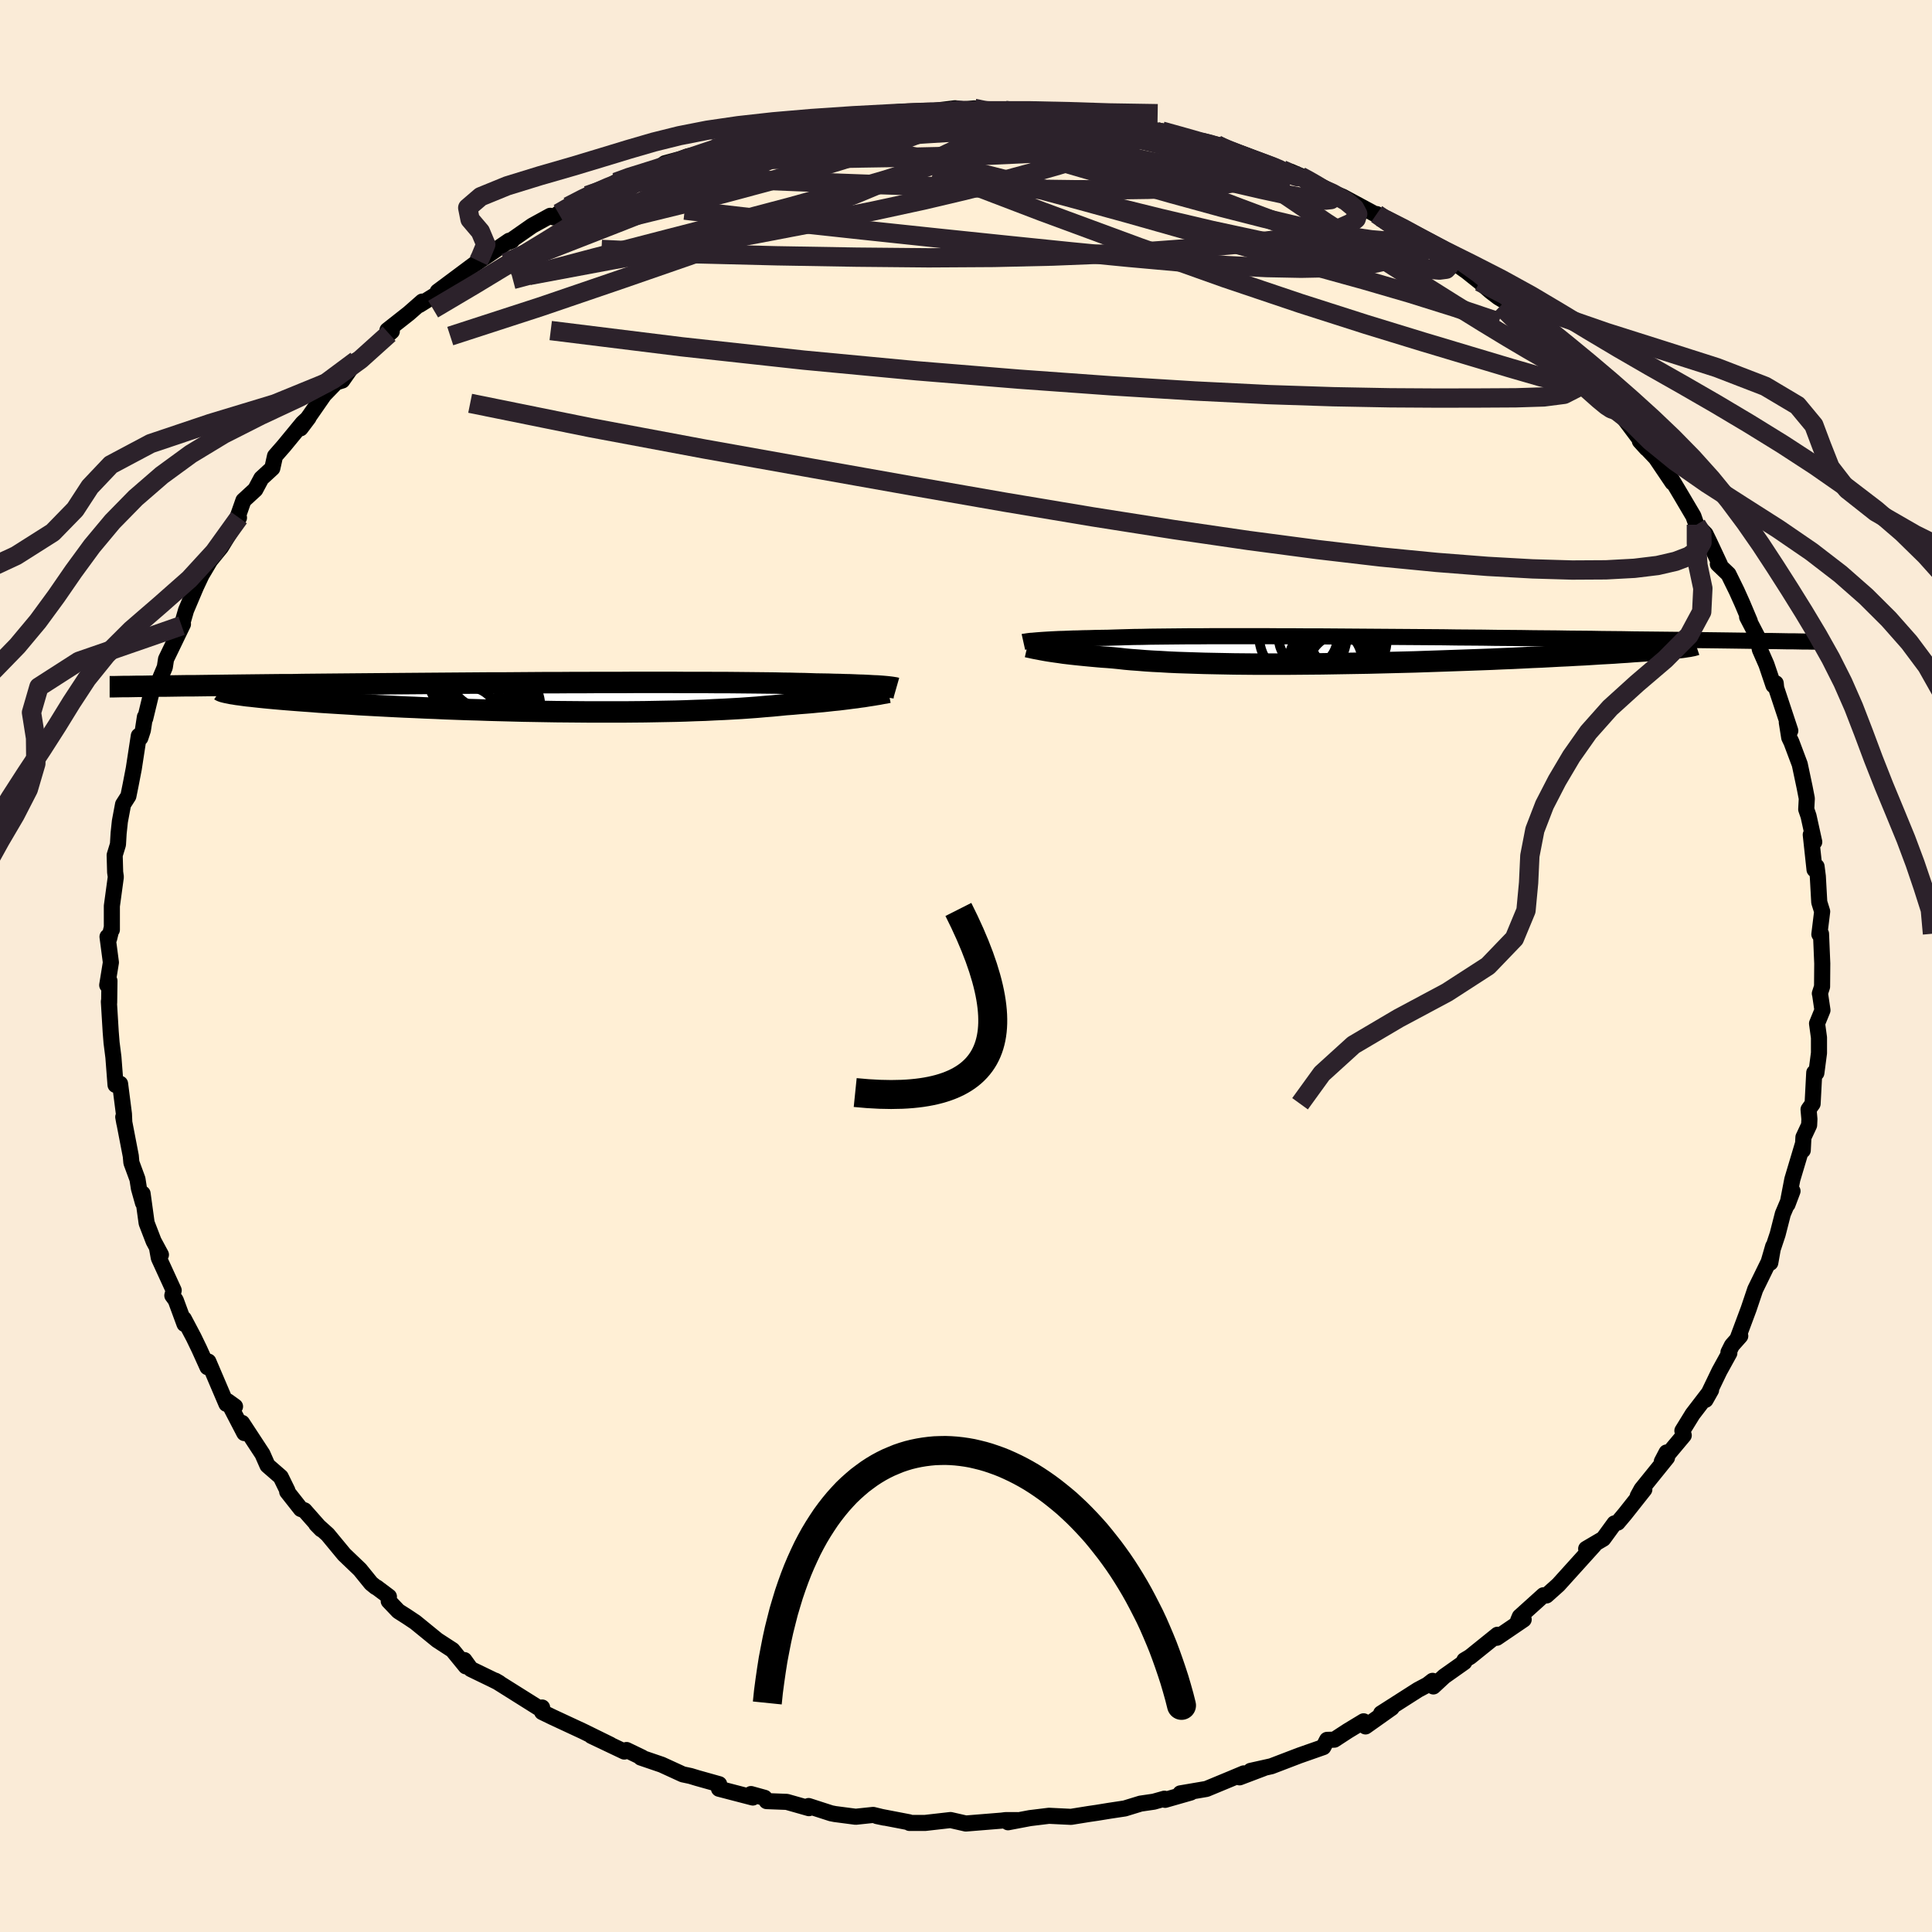 
  <svg viewBox="-100 -100 200 200" xmlns="http://www.w3.org/2000/svg" width="500" height="500" id="face-svg">
    <defs>
      <clipPath id="leftEyeClipPath">
        <polyline points="34.33,-1.11 34.06,-1.13 33.77,-1.15 33.46,-1.16 33.11,-1.18 32.74,-1.2 32.34,-1.22 31.92,-1.23 31.46,-1.25 30.98,-1.27 30.46,-1.28 29.92,-1.3 29.35,-1.31 28.75,-1.33 28.12,-1.34 27.46,-1.35 26.88,-1.37 26.24,-1.39 25.56,-1.4 24.82,-1.42 24.04,-1.43 23.2,-1.45 22.32,-1.46 21.4,-1.47 20.42,-1.48 19.41,-1.49 18.35,-1.5 17.25,-1.5 16.12,-1.51 14.96,-1.51 13.76,-1.51 12.53,-1.52 11.28,-1.52 10,-1.52 8.7,-1.52 7.38,-1.51 6.04,-1.51 4.7,-1.51 3.34,-1.5 1.97,-1.5 0.6,-1.49 -0.77,-1.49 -2.15,-1.48 -3.52,-1.47 -4.89,-1.46 -6.25,-1.46 -7.61,-1.45 -8.95,-1.44 -10.28,-1.43 -11.59,-1.42 -12.89,-1.41 -14.17,-1.4 -15.43,-1.39 -16.67,-1.38 -17.88,-1.37 -19.08,-1.36 -20.25,-1.35 -21.39,-1.34 -22.51,-1.33 -23.6,-1.32 -24.67,-1.31 -25.71,-1.3 -26.73,-1.28 -27.71,-1.28 -28.68,-1.27 -29.61,-1.26 -30.53,-1.25 -31.42,-1.24 -32.29,-1.23 -33.13,-1.22 -33.96,-1.21 -34.76,-1.2 -35.54,-1.19 -36.3,-1.18 -37.04,-1.17 -37.75,-1.17 -38.44,-1.16 -39.12,-1.15 -39.77,-1.14 -40.4,-1.14 -32.48,-0.27 -32.16,-0.23 -31.81,-0.18 -31.43,-0.13 -31.03,-0.09 -30.59,-0.04 -30.13,0.01 -29.64,0.06 -29.12,0.11 -28.58,0.16 -28.01,0.21 -27.41,0.26 -26.78,0.31 -26.13,0.36 -25.45,0.41 -24.74,0.46 -24,0.52 -23.24,0.57 -22.44,0.62 -21.62,0.67 -20.77,0.72 -19.89,0.78 -18.98,0.83 -18.05,0.88 -17.1,0.93 -16.12,0.98 -15.11,1.03 -14.09,1.07 -13.04,1.12 -11.97,1.16 -10.89,1.21 -9.79,1.25 -8.68,1.29 -7.55,1.32 -6.41,1.36 -5.26,1.39 -4.1,1.42 -2.94,1.45 -1.77,1.47 -0.6,1.49 0.57,1.51 1.74,1.52 2.91,1.53 4.07,1.54 5.22,1.54 6.37,1.54 7.51,1.54 8.63,1.53 9.74,1.52 10.83,1.5 11.91,1.48 12.96,1.46 14,1.43 15.01,1.39 16,1.36 16.96,1.31 17.9,1.27 18.81,1.22 19.69,1.17 20.55,1.11 21.37,1.05 22.16,0.98 22.92,0.92 23.65,0.85 24.35,0.78 25.03,0.73 25.69,0.67 26.34,0.62 26.96,0.57 27.57,0.51 28.15,0.46 28.71,0.4 29.25,0.34 29.77,0.29 30.26,0.23 30.74,0.17 31.19,0.11 31.62,0.06 32.02,0 32.41,-0.05" />
      </clipPath>
      <clipPath id="rightEyeClipPath">
        <polyline points="-33.25,-1.03 -32.97,-1.05 -32.67,-1.07 -32.34,-1.09 -31.98,-1.11 -31.59,-1.13 -31.18,-1.15 -30.74,-1.16 -30.26,-1.18 -29.76,-1.2 -29.23,-1.21 -28.67,-1.23 -28.07,-1.24 -27.45,-1.26 -26.8,-1.27 -26.12,-1.28 -25.52,-1.3 -24.88,-1.32 -24.17,-1.34 -23.42,-1.36 -22.61,-1.37 -21.75,-1.39 -20.84,-1.4 -19.89,-1.41 -18.88,-1.42 -17.83,-1.43 -16.74,-1.43 -15.61,-1.44 -14.44,-1.44 -13.23,-1.44 -11.99,-1.44 -10.72,-1.44 -9.42,-1.44 -8.1,-1.43 -6.76,-1.43 -5.4,-1.42 -4.03,-1.42 -2.64,-1.41 -1.24,-1.4 0.16,-1.39 1.57,-1.38 2.98,-1.37 4.39,-1.36 5.8,-1.35 7.19,-1.34 8.58,-1.33 9.96,-1.31 11.33,-1.3 12.68,-1.29 14.01,-1.27 15.33,-1.26 16.62,-1.25 17.9,-1.23 19.15,-1.22 20.37,-1.21 21.57,-1.19 22.75,-1.18 23.89,-1.17 25.01,-1.15 26.1,-1.14 27.17,-1.13 28.2,-1.11 29.21,-1.1 30.19,-1.09 31.15,-1.08 32.07,-1.07 32.98,-1.06 33.86,-1.05 34.71,-1.04 35.54,-1.03 36.35,-1.02 37.14,-1.01 37.9,-1 38.64,-0.99 39.36,-0.98 40.05,-0.97 40.73,-0.96 41.38,-0.95 42.01,-0.94 42.62,-0.94 32.63,-0.21 32.26,-0.17 31.86,-0.13 31.44,-0.09 30.98,-0.05 30.49,-0.01 29.98,0.03 29.43,0.08 28.86,0.12 28.25,0.16 27.62,0.21 26.96,0.25 26.27,0.3 25.55,0.34 24.81,0.38 24.03,0.43 23.23,0.48 22.4,0.52 21.53,0.57 20.64,0.61 19.72,0.66 18.77,0.71 17.79,0.75 16.79,0.8 15.77,0.85 14.72,0.89 13.64,0.94 12.55,0.98 11.44,1.02 10.31,1.06 9.16,1.1 8,1.14 6.82,1.18 5.64,1.22 4.45,1.25 3.25,1.28 2.05,1.31 0.84,1.34 -0.37,1.36 -1.57,1.38 -2.77,1.4 -3.97,1.42 -5.15,1.43 -6.33,1.44 -7.5,1.45 -8.65,1.45 -9.78,1.45 -10.9,1.45 -11.99,1.44 -13.07,1.43 -14.11,1.41 -15.14,1.39 -16.14,1.37 -17.1,1.34 -18.04,1.31 -18.95,1.28 -19.83,1.24 -20.67,1.19 -21.47,1.15 -22.25,1.1 -22.98,1.04 -23.68,0.99 -24.35,0.93 -24.97,0.86 -25.57,0.8 -26.18,0.75 -26.77,0.71 -27.34,0.66 -27.89,0.61 -28.42,0.56 -28.92,0.51 -29.41,0.46 -29.87,0.41 -30.3,0.36 -30.72,0.31 -31.11,0.25 -31.48,0.2 -31.83,0.15 -32.16,0.1 -32.47,0.05" />
      </clipPath>
      <filter id="fuzzy">
        <feTurbulence id="turbulence" baseFrequency="0.05" numOctaves="3" type="noise" result="noise" />
        <feDisplacementMap in="SourceGraphic" in2="noise" scale="2" />
      </filter>
      <linearGradient id="rainbowGradient" x1="0%" y1="0%" x2="100%" y2="0%">
        <stop offset="0%" style="stop-color: rgb(128, 128, 128); stop-opacity: 1" />
        <stop offset="50%" style="stop-color: rgb(64, 224, 208); stop-opacity: 1" />
        <stop offset="100%" style="stop-color: rgb(255, 127, 80); stop-opacity: 1" />
      </linearGradient>
    </defs>
    <rect x="-100" y="-100" width="100%" height="100%" fill="rgb(250, 235, 215)" />
    <polyline id="faceContour" points="88.62,2.14 88.39,2.85 88.41,2.88 88.66,4.58 88.1,5.95 88.3,7.41 88.3,9.01 88.03,11.07 87.81,11.04 87.64,14.26 87.22,14.85 87.31,15.85 87.28,16.47 86.69,17.73 86.62,19.08 86.62,18.48 85.54,22.09 85.04,24.68 85.56,23.3 84.56,25.66 84.02,27.77 83.3,29.93 83.26,30.72 83.56,29.02 83.09,30.64 81.7,33.48 81.02,35.5 79.86,38.61 80.15,38.3 79.29,39.27 78.93,39.99 79.02,40.07 77.99,41.94 76.56,44.91 77.13,43.9 75.22,46.39 74.16,48.11 74.3,48.59 72.03,51.3 72.52,50.36 72.57,50.89 69.93,54.16 69.54,54.87 70.22,54.19 68.21,56.73 67.46,57.62 67.13,57.7 65.97,59.29 64.2,60.33 65.04,59.94 61.32,64.06 60.83,64.5 60.09,65.16 59.78,65.14 57.33,67.35 57.16,67.75 57.73,67.65 54.95,69.54 55.02,69.23 52.19,71.51 51.59,71.87 51.58,72.07 49.5,73.54 48.38,74.58 48.3,74 47.77,74.41 46.79,74.93 42.97,77.37 44.07,76.8 41.36,78.72 41.16,78.19 39.51,79.19 38.13,80.09 37.38,80.11 36.99,80.86 34.51,81.73 31.61,82.84 29.46,83.32 30.8,83.05 28.32,83.99 28.76,83.58 27.35,84.17 24.89,85.19 22.19,85.65 23.27,85.56 20.61,86.32 20.54,86.2 19.44,86.51 18.07,86.71 16.44,87.21 14.85,87.45 13.56,87.66 12.74,87.78 10.87,88.08 8.59,87.97 6.62,88.21 4.35,88.64 5.37,88.42 4.08,88.42 3.69,88.47 -0.02,88.77 -1.6,88.41 -4.24,88.71 -5.85,88.71 -5.89,88.64 -9.22,88 -8.46,88.16 -9.61,87.88 -11.42,88.07 -13.56,87.79 -13.97,87.71 -16.29,86.96 -16.26,87.18 -18.55,86.53 -20.64,86.45 -20.85,86.11 -22.26,85.72 -22.07,86.08 -25.57,85.17 -25.55,84.7 -27.83,84.06 -28.52,83.85 -29.32,83.68 -31.5,82.68 -33.67,81.94 -33.54,81.93 -35.14,81.16 -35.37,81.32 -38.78,79.7 -36.82,80.61 -39.65,79.22 -42.81,77.75 -43.88,77.23 -43.88,76.76 -44.21,76.82 -48.73,73.98 -48.33,74.21 -49.03,73.86 -51.26,72.78 -51.93,71.85 -51.78,72.5 -53.16,70.81 -54.73,69.79 -57.01,67.93 -57.85,67.37 -58.76,66.79 -59.76,65.74 -59.74,65.28 -61.02,64.32 -61.1,64.3 -61.58,63.91 -62.74,62.48 -64.37,60.92 -66.08,58.85 -67.26,57.79 -66.74,58.32 -68.48,56.35 -68.86,56.21 -70.27,54.42 -70.25,54.3 -70.94,52.89 -72.31,51.7 -72.83,50.52 -74.94,47.3 -74.71,48.35 -76.42,45.06 -75.67,45.6 -76.56,45.33 -78.43,40.95 -78.52,41.53 -79.37,39.65 -79.95,38.45 -80.97,36.52 -80.9,37.06 -81.81,34.59 -82.16,34.11 -82.02,33.58 -83.56,30.22 -83.74,29.22 -83.34,29.89 -84.1,28.48 -84.82,26.61 -85.24,23.56 -85.2,24.52 -85.62,23.02 -85.77,22.06 -86.4,20.35 -86.46,19.67 -87.24,15.63 -87.13,16.25 -87.17,15.32 -87.57,12.19 -88.04,12.31 -88.26,9.44 -88.45,7.94 -88.54,6.81 -88.73,3.68 -88.7,3.8 -88.67,1.54 -88.9,1.98 -88.52,-0.37 -88.87,-3.03 -88.7,-2.85 -88.42,-4.01 -88.42,-3.75 -88.42,-6.21 -88.01,-9.22 -88.08,-9.71 -88.13,-11.47 -87.79,-12.58 -87.72,-13.75 -87.59,-14.97 -87.26,-16.73 -86.71,-17.59 -86.47,-18.78 -86.15,-20.44 -85.63,-23.83 -85.47,-23.62 -85.21,-24.41 -85,-25.78 -84.97,-25.62 -84.25,-28.6 -83.65,-29.24 -82.94,-30.93 -82.81,-31.77 -81.06,-35.39 -81.61,-34.54 -81.2,-35.23 -80.74,-36.83 -79.71,-39.26 -79.14,-40.47 -78.15,-42.14 -78.45,-41.73 -77.13,-43.35 -75.26,-46.41 -75.37,-46.57 -74.8,-48.19 -73.57,-49.32 -72.95,-50.48 -71.81,-51.53 -71.53,-52.79 -70.62,-53.83 -68.67,-56.2 -68.06,-56.76 -68.89,-55.66 -67.95,-56.97 -66.45,-59.13 -65.21,-60.41 -64.57,-60.61 -63.12,-62.68 -63.57,-61.99 -61.6,-63.71 -59.72,-65.45 -59.44,-65.7 -59.89,-65.82 -57.68,-67.56 -56.29,-68.78 -56.59,-68.43 -53.9,-70.1 -54.69,-69.82 -50.45,-72.98 -51.44,-72.21 -51.1,-72.48 -47.29,-75.08 -47,-75.09 -47.29,-74.97 -44.9,-76.64 -43.04,-77.66 -42.69,-77.5 -42.18,-77.91 -41.19,-78.62 -39.21,-79.76 -38.47,-79.83 -36.25,-81.13 -34.91,-81.71 -33.44,-82.15 -32.42,-82.12 -31.17,-83.1 -29.55,-83.54 -28.82,-83.81 -27.07,-84.18 -24.79,-85.22 -25.28,-84.94 -24.55,-85.39 -20.34,-86.41 -21.2,-85.97 -19.48,-86.4 -18.1,-86.79 -15.86,-87.29 -14.23,-87.41 -14.54,-87.43 -11.97,-87.89 -12.23,-87.63 -10.04,-88.01 -9.97,-87.96 -6.01,-88.37 -6.4,-88.27 -4.79,-88.35 -1.14,-88.79 -2.71,-88.46 0.85,-88.78 1.28,-88.42 4.06,-88.57 4.85,-88.41 6.22,-88.55 4.61,-88.59 6.97,-88.23 10.65,-87.78 10.07,-88.23 13.07,-87.72 12.89,-87.66 14.78,-87.34 16.62,-86.98 20.37,-86.39 18.56,-86.3 20.27,-86.43 24.26,-85.37 22.82,-85.6 26.52,-84.71 25.92,-85.04 26.07,-84.92 27.34,-84.24 31.55,-82.75 30.78,-83.07 34.69,-81.77 33.57,-82.25 35.37,-81.42 39.06,-79.52 35.56,-81.02 38.99,-79.64 39.38,-79.43 42.89,-77.54 42.51,-77.84 45.03,-76.07 43.34,-77.29 47.26,-75.14 47.06,-74.63 48.18,-74.31 49.94,-73.33 49.52,-73.54 51.83,-71.9 53.17,-70.83 54.31,-69.83 55.11,-69.22 56.99,-68.1 57.1,-66.99 60.17,-65.02 59.54,-65.2 60.44,-64.24 61.31,-63.97 63.43,-62.17 62.44,-62.98 64.91,-60.27 66.77,-58.16 67.38,-57.45 67.92,-57.05 68.14,-57.16 67.77,-57.16 70.46,-53.57 69.76,-54.34 71.41,-52.6 73.14,-50.04 72.87,-50.67 74.05,-48.69 75.3,-46.57 75.61,-45.68 76.55,-44.72 76.97,-43.86 78.05,-41.55 77.83,-41.61 78.93,-40.56 79.78,-38.83 80.36,-37.54 81.14,-35.69 80.86,-36.13 81.94,-34.05 82.18,-32.76 82.86,-31.21 83.59,-29.05 83.82,-29.27 83.87,-28.77 85.33,-24.36 84.97,-25.22 85.22,-23.65 85.45,-23.17 86.31,-20.88 86.81,-18.52 87.04,-17.34 86.98,-16.22 87.22,-15.52 87.81,-12.84 87.45,-13.59 87.84,-9.98 88.05,-10.3 88.18,-9.28 88.33,-6.6 88.63,-5.64 88.34,-3.28 88.51,-3.34 88.64,-0.26 88.62,2.14 88.39,2.85" fill="rgb(255, 239, 213)" stroke="black" stroke-width="1.667" stroke-linejoin="round" filter="url(#fuzzy)" />
    <g transform="translate(40.82 -32.7)">
      <polyline id="rightCountour" points="-33.25,-1.03 -32.97,-1.05 -32.67,-1.07 -32.34,-1.09 -31.98,-1.11 -31.59,-1.13 -31.18,-1.15 -30.74,-1.16 -30.26,-1.18 -29.76,-1.2 -29.23,-1.21 -28.67,-1.23 -28.07,-1.24 -27.45,-1.26 -26.8,-1.27 -26.12,-1.28 -25.52,-1.3 -24.88,-1.32 -24.17,-1.34 -23.42,-1.36 -22.61,-1.37 -21.75,-1.39 -20.84,-1.4 -19.89,-1.41 -18.88,-1.42 -17.83,-1.43 -16.74,-1.43 -15.61,-1.44 -14.44,-1.44 -13.23,-1.44 -11.99,-1.44 -10.72,-1.44 -9.42,-1.44 -8.1,-1.43 -6.76,-1.43 -5.4,-1.42 -4.03,-1.42 -2.64,-1.41 -1.24,-1.4 0.16,-1.39 1.57,-1.38 2.98,-1.37 4.39,-1.36 5.8,-1.35 7.19,-1.34 8.58,-1.33 9.96,-1.31 11.33,-1.3 12.68,-1.29 14.01,-1.27 15.33,-1.26 16.62,-1.25 17.9,-1.23 19.15,-1.22 20.37,-1.21 21.57,-1.19 22.75,-1.18 23.89,-1.17 25.01,-1.15 26.1,-1.14 27.17,-1.13 28.2,-1.11 29.21,-1.1 30.19,-1.09 31.15,-1.08 32.07,-1.07 32.98,-1.06 33.86,-1.05 34.71,-1.04 35.54,-1.03 36.35,-1.02 37.14,-1.01 37.9,-1 38.64,-0.99 39.36,-0.98 40.05,-0.97 40.73,-0.96 41.38,-0.95 42.01,-0.94 42.62,-0.94 32.63,-0.21 32.26,-0.17 31.86,-0.13 31.44,-0.09 30.98,-0.05 30.49,-0.01 29.98,0.03 29.43,0.08 28.86,0.12 28.25,0.16 27.62,0.21 26.96,0.25 26.27,0.3 25.55,0.34 24.81,0.38 24.03,0.43 23.23,0.48 22.4,0.52 21.53,0.57 20.64,0.61 19.72,0.66 18.77,0.71 17.79,0.75 16.79,0.8 15.77,0.85 14.72,0.89 13.64,0.94 12.55,0.98 11.44,1.02 10.31,1.06 9.16,1.1 8,1.14 6.82,1.18 5.64,1.22 4.45,1.25 3.25,1.28 2.05,1.31 0.84,1.34 -0.37,1.36 -1.57,1.38 -2.77,1.4 -3.97,1.42 -5.15,1.43 -6.33,1.44 -7.5,1.45 -8.65,1.45 -9.78,1.45 -10.9,1.45 -11.99,1.44 -13.07,1.43 -14.11,1.41 -15.14,1.39 -16.14,1.37 -17.1,1.34 -18.04,1.31 -18.95,1.28 -19.83,1.24 -20.67,1.19 -21.47,1.15 -22.25,1.1 -22.98,1.04 -23.68,0.99 -24.35,0.93 -24.97,0.86 -25.57,0.8 -26.18,0.75 -26.77,0.71 -27.34,0.66 -27.89,0.61 -28.42,0.56 -28.92,0.51 -29.41,0.46 -29.87,0.41 -30.3,0.36 -30.72,0.31 -31.11,0.25 -31.48,0.2 -31.83,0.15 -32.16,0.1 -32.47,0.05" fill="white" stroke="white" stroke-width="0" stroke-linejoin="round" filter="url(#fuzzy)" />
    </g>
    <g transform="translate(-42.99 -27.84)">
      <polyline id="leftCountour" points="34.33,-1.11 34.06,-1.13 33.77,-1.15 33.46,-1.16 33.11,-1.18 32.74,-1.2 32.34,-1.22 31.92,-1.23 31.46,-1.25 30.98,-1.27 30.46,-1.28 29.92,-1.3 29.35,-1.31 28.75,-1.33 28.12,-1.34 27.46,-1.35 26.88,-1.37 26.24,-1.39 25.56,-1.4 24.82,-1.42 24.04,-1.43 23.2,-1.45 22.32,-1.46 21.4,-1.47 20.42,-1.48 19.41,-1.49 18.35,-1.5 17.25,-1.5 16.12,-1.51 14.96,-1.51 13.76,-1.51 12.53,-1.52 11.28,-1.52 10,-1.52 8.7,-1.52 7.38,-1.51 6.04,-1.51 4.7,-1.51 3.34,-1.5 1.97,-1.5 0.6,-1.49 -0.77,-1.49 -2.15,-1.48 -3.52,-1.47 -4.89,-1.46 -6.25,-1.46 -7.61,-1.45 -8.95,-1.44 -10.28,-1.43 -11.59,-1.42 -12.89,-1.41 -14.17,-1.4 -15.43,-1.39 -16.67,-1.38 -17.88,-1.37 -19.08,-1.36 -20.25,-1.35 -21.39,-1.34 -22.51,-1.33 -23.6,-1.32 -24.67,-1.31 -25.71,-1.3 -26.73,-1.28 -27.71,-1.28 -28.68,-1.27 -29.61,-1.26 -30.53,-1.25 -31.42,-1.24 -32.29,-1.23 -33.13,-1.22 -33.96,-1.21 -34.76,-1.2 -35.54,-1.19 -36.3,-1.18 -37.04,-1.17 -37.75,-1.17 -38.44,-1.16 -39.12,-1.15 -39.77,-1.14 -40.4,-1.14 -32.48,-0.27 -32.16,-0.23 -31.81,-0.18 -31.43,-0.13 -31.03,-0.09 -30.59,-0.04 -30.13,0.01 -29.64,0.06 -29.12,0.11 -28.58,0.16 -28.01,0.21 -27.41,0.26 -26.78,0.31 -26.13,0.36 -25.45,0.41 -24.74,0.46 -24,0.52 -23.24,0.57 -22.44,0.62 -21.62,0.67 -20.77,0.72 -19.89,0.78 -18.98,0.83 -18.05,0.88 -17.1,0.93 -16.12,0.98 -15.11,1.03 -14.09,1.07 -13.04,1.12 -11.97,1.16 -10.89,1.21 -9.79,1.25 -8.68,1.29 -7.55,1.32 -6.41,1.36 -5.26,1.39 -4.1,1.42 -2.94,1.45 -1.77,1.47 -0.6,1.49 0.57,1.51 1.74,1.52 2.91,1.53 4.07,1.54 5.22,1.54 6.37,1.54 7.51,1.54 8.63,1.53 9.74,1.52 10.83,1.5 11.91,1.48 12.96,1.46 14,1.43 15.01,1.39 16,1.36 16.96,1.31 17.9,1.27 18.81,1.22 19.69,1.17 20.55,1.11 21.37,1.05 22.16,0.98 22.92,0.92 23.65,0.85 24.35,0.78 25.03,0.73 25.69,0.67 26.34,0.62 26.96,0.57 27.57,0.51 28.15,0.46 28.71,0.4 29.25,0.34 29.77,0.29 30.26,0.23 30.74,0.17 31.19,0.11 31.62,0.06 32.02,0 32.41,-0.05" fill="white" stroke="white" stroke-width="0" stroke-linejoin="round" filter="url(#fuzzy)" />
    </g>
    <g transform="translate(40.82 -32.7)">
      <polyline id="rightUpper" points="-34.88,-0.85 -34.79,-0.87 -34.69,-0.88 -34.57,-0.9 -34.44,-0.92 -34.29,-0.94 -34.12,-0.96 -33.94,-0.97 -33.73,-0.99 -33.5,-1.01 -33.25,-1.03 -32.97,-1.05 -32.67,-1.07 -32.34,-1.09 -31.98,-1.11 -31.59,-1.13 -31.18,-1.15 -30.74,-1.16 -30.26,-1.18 -29.76,-1.2 -29.23,-1.21 -28.67,-1.23 -28.07,-1.24 -27.45,-1.26 -26.8,-1.27 -26.12,-1.28 -25.52,-1.3 -24.88,-1.32 -24.17,-1.34 -23.42,-1.36 -22.61,-1.37 -21.75,-1.39 -20.84,-1.4 -19.89,-1.41 -18.88,-1.42 -17.83,-1.43 -16.74,-1.43 -15.61,-1.44 -14.44,-1.44 -13.23,-1.44 -11.99,-1.44 -10.72,-1.44 -9.42,-1.44 -8.1,-1.43 -6.76,-1.43 -5.4,-1.42 -4.03,-1.42 -2.64,-1.41 -1.24,-1.4 0.16,-1.39 1.57,-1.38 2.98,-1.37 4.39,-1.36 5.8,-1.35 7.19,-1.34 8.58,-1.33 9.96,-1.31 11.33,-1.3 12.68,-1.29 14.01,-1.27 15.33,-1.26 16.62,-1.25 17.9,-1.23 19.15,-1.22 20.37,-1.21 21.57,-1.19 22.75,-1.18 23.89,-1.17 25.01,-1.15 26.1,-1.14 27.17,-1.13 28.2,-1.11 29.21,-1.1 30.19,-1.09 31.15,-1.08 32.07,-1.07 32.98,-1.06 33.86,-1.05 34.71,-1.04 35.54,-1.03 36.35,-1.02 37.14,-1.01 37.9,-1 38.64,-0.99 39.36,-0.98 40.05,-0.97 40.73,-0.96 41.38,-0.95 42.01,-0.94 42.62,-0.94 43.21,-0.93 43.78,-0.92 44.33,-0.91 44.86,-0.91 45.37,-0.9 45.86,-0.89 46.34,-0.89 46.79,-0.88 47.24,-0.88 47.66,-0.87" fill="none" stroke="black" stroke-width="1.667" stroke-linejoin="round" filter="url(#fuzzy)" />
      <polyline id="rightLower" points="-34.48,-0.35 -34.35,-0.32 -34.21,-0.29 -34.06,-0.26 -33.89,-0.22 -33.7,-0.18 -33.49,-0.14 -33.27,-0.1 -33.02,-0.05 -32.75,0 -32.47,0.05 -32.16,0.1 -31.83,0.15 -31.48,0.2 -31.11,0.25 -30.72,0.31 -30.3,0.36 -29.87,0.41 -29.41,0.46 -28.92,0.51 -28.42,0.56 -27.89,0.61 -27.34,0.66 -26.77,0.71 -26.18,0.75 -25.57,0.8 -24.97,0.86 -24.35,0.93 -23.68,0.99 -22.98,1.04 -22.25,1.1 -21.47,1.15 -20.67,1.19 -19.83,1.24 -18.95,1.28 -18.04,1.31 -17.1,1.34 -16.14,1.37 -15.14,1.39 -14.11,1.41 -13.07,1.43 -11.99,1.44 -10.9,1.45 -9.78,1.45 -8.65,1.45 -7.5,1.45 -6.33,1.44 -5.15,1.43 -3.97,1.42 -2.77,1.4 -1.57,1.38 -0.37,1.36 0.84,1.34 2.05,1.31 3.25,1.28 4.45,1.25 5.64,1.22 6.82,1.18 8,1.14 9.16,1.1 10.31,1.06 11.44,1.02 12.55,0.98 13.64,0.94 14.72,0.89 15.77,0.85 16.79,0.8 17.79,0.75 18.77,0.71 19.72,0.66 20.64,0.61 21.53,0.57 22.4,0.52 23.23,0.48 24.03,0.43 24.81,0.38 25.55,0.34 26.27,0.3 26.96,0.25 27.62,0.21 28.25,0.16 28.86,0.12 29.43,0.08 29.98,0.03 30.49,-0.01 30.98,-0.05 31.44,-0.09 31.86,-0.13 32.26,-0.17 32.63,-0.21 32.97,-0.25 33.28,-0.28 33.56,-0.32 33.81,-0.36 34.03,-0.39 34.23,-0.43 34.39,-0.46 34.54,-0.5 34.65,-0.53 34.74,-0.56" fill="none" stroke="black" stroke-width="2.222" stroke-linejoin="round" filter="url(#fuzzy)" />
      <circle r="3.03" cx="-5.409" cy="-1.24" stroke="black" fill="none" stroke-width="1.0" filter="url(#fuzzy)" clip-path="url(#rightEyeClipPath)" /><circle r="3.992" cx="-3.289" cy="1.815" stroke="black" fill="none" stroke-width="1.0" filter="url(#fuzzy)" clip-path="url(#rightEyeClipPath)" /><circle r="3.718" cx="-1.469" cy="-1.345" stroke="black" fill="none" stroke-width="1.0" filter="url(#fuzzy)" clip-path="url(#rightEyeClipPath)" /><circle r="3.354" cx="-2.034" cy="1.715" stroke="black" fill="none" stroke-width="1.0" filter="url(#fuzzy)" clip-path="url(#rightEyeClipPath)" /><circle r="3.642" cx="-2.724" cy="-1.31" stroke="black" fill="none" stroke-width="1.0" filter="url(#fuzzy)" clip-path="url(#rightEyeClipPath)" /><circle r="3.82" cx="-3.599" cy="1.25" stroke="black" fill="none" stroke-width="1.0" filter="url(#fuzzy)" clip-path="url(#rightEyeClipPath)" /><circle r="3.05" cx="-2.094" cy="-0.2" stroke="black" fill="none" stroke-width="1.0" filter="url(#fuzzy)" clip-path="url(#rightEyeClipPath)" /><circle r="4.096" cx="-1.359" cy="-1.05" stroke="black" fill="none" stroke-width="1.0" filter="url(#fuzzy)" clip-path="url(#rightEyeClipPath)" /><circle r="3.672" cx="-2.219" cy="-0.655" stroke="black" fill="none" stroke-width="1.0" filter="url(#fuzzy)" clip-path="url(#rightEyeClipPath)" /><circle r="4.526" cx="-5.944" cy="-1.445" stroke="black" fill="none" stroke-width="1.0" filter="url(#fuzzy)" clip-path="url(#rightEyeClipPath)" />
      </g>
    <g transform="translate(-42.99 -27.84)">
      <polyline id="leftUpper" points="35.77,-0.92 35.7,-0.94 35.62,-0.96 35.53,-0.97 35.42,-0.99 35.29,-1.01 35.14,-1.03 34.97,-1.05 34.78,-1.07 34.56,-1.09 34.33,-1.11 34.06,-1.13 33.77,-1.15 33.46,-1.16 33.11,-1.18 32.74,-1.2 32.34,-1.22 31.92,-1.23 31.46,-1.25 30.98,-1.27 30.46,-1.28 29.92,-1.3 29.35,-1.31 28.75,-1.33 28.12,-1.34 27.46,-1.35 26.88,-1.37 26.24,-1.39 25.56,-1.4 24.82,-1.42 24.04,-1.43 23.2,-1.45 22.32,-1.46 21.4,-1.47 20.42,-1.48 19.41,-1.49 18.35,-1.5 17.25,-1.5 16.12,-1.51 14.96,-1.51 13.76,-1.51 12.53,-1.52 11.28,-1.52 10,-1.52 8.7,-1.52 7.38,-1.51 6.04,-1.51 4.7,-1.51 3.34,-1.5 1.97,-1.5 0.6,-1.49 -0.77,-1.49 -2.15,-1.48 -3.52,-1.47 -4.89,-1.46 -6.25,-1.46 -7.61,-1.45 -8.95,-1.44 -10.28,-1.43 -11.59,-1.42 -12.89,-1.41 -14.17,-1.4 -15.43,-1.39 -16.67,-1.38 -17.88,-1.37 -19.08,-1.36 -20.25,-1.35 -21.39,-1.34 -22.51,-1.33 -23.6,-1.32 -24.67,-1.31 -25.71,-1.3 -26.73,-1.28 -27.71,-1.28 -28.68,-1.27 -29.61,-1.26 -30.53,-1.25 -31.42,-1.24 -32.29,-1.23 -33.13,-1.22 -33.96,-1.21 -34.76,-1.2 -35.54,-1.19 -36.3,-1.18 -37.04,-1.17 -37.75,-1.17 -38.44,-1.16 -39.12,-1.15 -39.77,-1.14 -40.4,-1.14 -41.01,-1.13 -41.6,-1.12 -42.17,-1.11 -42.72,-1.11 -43.26,-1.1 -43.77,-1.09 -44.27,-1.09 -44.75,-1.08 -45.21,-1.07 -45.66,-1.07" fill="none" stroke="black" stroke-width="2.222" stroke-linejoin="round" filter="url(#fuzzy)" />
      <polyline id="leftLower" points="34.97,-0.49 34.82,-0.46 34.64,-0.42 34.44,-0.39 34.22,-0.35 33.97,-0.3 33.71,-0.26 33.42,-0.21 33.1,-0.16 32.77,-0.11 32.41,-0.05 32.02,0 31.62,0.06 31.19,0.11 30.74,0.17 30.26,0.23 29.77,0.29 29.25,0.34 28.71,0.4 28.15,0.46 27.57,0.51 26.96,0.57 26.34,0.62 25.69,0.67 25.03,0.73 24.35,0.78 23.65,0.85 22.92,0.92 22.16,0.98 21.37,1.05 20.55,1.11 19.69,1.17 18.81,1.22 17.9,1.27 16.96,1.31 16,1.36 15.01,1.39 14,1.43 12.96,1.46 11.91,1.48 10.83,1.5 9.74,1.52 8.63,1.53 7.51,1.54 6.37,1.54 5.22,1.54 4.07,1.54 2.91,1.53 1.74,1.52 0.57,1.51 -0.6,1.49 -1.77,1.47 -2.94,1.45 -4.1,1.42 -5.26,1.39 -6.41,1.36 -7.55,1.32 -8.68,1.29 -9.79,1.25 -10.89,1.21 -11.97,1.16 -13.04,1.12 -14.09,1.07 -15.11,1.03 -16.12,0.98 -17.1,0.93 -18.05,0.88 -18.98,0.83 -19.89,0.78 -20.77,0.72 -21.62,0.67 -22.44,0.62 -23.24,0.57 -24,0.52 -24.74,0.46 -25.45,0.41 -26.13,0.36 -26.78,0.31 -27.41,0.26 -28.01,0.21 -28.58,0.16 -29.12,0.11 -29.64,0.06 -30.13,0.01 -30.59,-0.04 -31.03,-0.09 -31.43,-0.13 -31.81,-0.18 -32.16,-0.23 -32.48,-0.27 -32.77,-0.32 -33.04,-0.36 -33.28,-0.41 -33.49,-0.45 -33.67,-0.49 -33.83,-0.53 -33.97,-0.57 -34.07,-0.61 -34.16,-0.65 -34.22,-0.69" fill="none" stroke="black" stroke-width="2.222" stroke-linejoin="round" filter="url(#fuzzy)" />
      <circle r="4.494" cx="-7.169" cy="0.964" stroke="black" fill="none" stroke-width="1.0" filter="url(#fuzzy)" clip-path="url(#leftEyeClipPath)" /><circle r="3.014" cx="-7.254" cy="-0.646" stroke="black" fill="none" stroke-width="1.0" filter="url(#fuzzy)" clip-path="url(#leftEyeClipPath)" /><circle r="4.686" cx="-7.144" cy="-0.781" stroke="black" fill="none" stroke-width="1.0" filter="url(#fuzzy)" clip-path="url(#leftEyeClipPath)" /><circle r="3.384" cx="-7.044" cy="-2.286" stroke="black" fill="none" stroke-width="1.0" filter="url(#fuzzy)" clip-path="url(#leftEyeClipPath)" /><circle r="4.996" cx="-7.699" cy="-2.321" stroke="black" fill="none" stroke-width="1.0" filter="url(#fuzzy)" clip-path="url(#leftEyeClipPath)" /><circle r="3.168" cx="-8.594" cy="2.119" stroke="black" fill="none" stroke-width="1.0" filter="url(#fuzzy)" clip-path="url(#leftEyeClipPath)" /><circle r="4.66" cx="-6.519" cy="1.064" stroke="black" fill="none" stroke-width="1.0" filter="url(#fuzzy)" clip-path="url(#leftEyeClipPath)" /><circle r="4.312" cx="-7.604" cy="-2.296" stroke="black" fill="none" stroke-width="1.0" filter="url(#fuzzy)" clip-path="url(#leftEyeClipPath)" /><circle r="4.814" cx="-5.879" cy="1.054" stroke="black" fill="none" stroke-width="1.0" filter="url(#fuzzy)" clip-path="url(#leftEyeClipPath)" /><circle r="3.516" cx="-8.774" cy="-1.216" stroke="black" fill="none" stroke-width="1.0" filter="url(#fuzzy)" clip-path="url(#leftEyeClipPath)" />
    </g>
    <g id="hairs">
      <polyline points="-9.97,-87.96 -7.46,-88.19 -6.01,-88.3 -4.78,-88.36 -3.69,-88.38 -2.76,-88.35 -2.05,-88.24 -1.59,-88.08 -1.46,-87.87 -1.68,-87.59 -2.26,-87.25 -3.19,-86.82 -4.45,-86.31 -6.06,-85.7 -8.03,-85 -10.42,-84.19 -13.25,-83.3 -16.53,-82.32 -20.31,-81.25 -24.66,-80.08 -29.66,-78.79 -35.26,-77.42 -41.17,-76.1" fill="none" stroke="rgb(44, 34, 43)" stroke-width="2" stroke-linejoin="round" filter="url(#fuzzy)" /><polyline points="75.61,-45.68 76.17,-44.76 76.19,-43.84 75.73,-43.05 74.82,-42.41 73.45,-41.89 71.59,-41.46 69.2,-41.17 66.25,-41.01 62.74,-40.99 58.65,-41.11 53.99,-41.37 48.73,-41.78 42.87,-42.35 36.38,-43.11 29.25,-44.05 21.49,-45.18 13.09,-46.5 4.06,-48.01 -5.63,-49.7 -15.99,-51.54 -27.08,-53.52 -38.89,-55.73 -51.33,-58.25" fill="none" stroke="rgb(44, 34, 43)" stroke-width="2" stroke-linejoin="round" filter="url(#fuzzy)" /><polyline points="-25.28,-84.94 -23.82,-85.45 -22.17,-85.87 -20.82,-86.16 -19.65,-86.4 -18.62,-86.61 -17.79,-86.76 -17.26,-86.82 -17.1,-86.77 -17.34,-86.6 -17.99,-86.32 -19.05,-85.92 -20.57,-85.4 -22.6,-84.75 -25.24,-83.96 -28.63,-82.97 -32.91,-81.68" fill="none" stroke="rgb(44, 34, 43)" stroke-width="2" stroke-linejoin="round" filter="url(#fuzzy)" /><polyline points="34.69,-81.77 34.62,-81.76 35.45,-81.31 36.25,-80.85 36.87,-80.47 37.38,-80.13 37.78,-79.8 37.95,-79.52 37.78,-79.34 37.22,-79.28 36.24,-79.35 34.82,-79.55 32.95,-79.89 30.63,-80.39 27.87,-81.03 24.66,-81.83 20.94,-82.77 16.57,-83.87 11.36,-85.19 5.11,-86.76" fill="none" stroke="rgb(44, 34, 43)" stroke-width="2" stroke-linejoin="round" filter="url(#fuzzy)" /><polyline points="-14.23,-87.41 -13.5,-87.45 -11.68,-87.38 -9.26,-87.17 -6.3,-86.86 -2.85,-86.46 0.98,-85.98 5.08,-85.42 9.36,-84.81 13.73,-84.14 18.13,-83.43 22.47,-82.72 26.62,-82.05 30.4,-81.49 33.56,-81.09" fill="none" stroke="rgb(44, 34, 43)" stroke-width="2" stroke-linejoin="round" filter="url(#fuzzy)" /><polyline points="-39.21,-79.76 -37.96,-80.19 -36.12,-80.9 -34.09,-81.6 -31.98,-82.25 -29.84,-82.87 -27.67,-83.5 -25.51,-84.12 -23.4,-84.72 -21.41,-85.29 -19.62,-85.8 -18.06,-86.26 -16.75,-86.64 -15.71,-86.96 -14.95,-87.19 -14.52,-87.34 -14.42,-87.4" fill="none" stroke="rgb(44, 34, 43)" stroke-width="2" stroke-linejoin="round" filter="url(#fuzzy)" /><polyline points="0.85,-88.78 1.98,-88.55 3.6,-88.37 5.18,-88.17 6.77,-87.91 8.51,-87.57 10.47,-87.18 12.63,-86.74 14.88,-86.26 17.16,-85.76 19.41,-85.24 21.62,-84.72 23.73,-84.2 25.71,-83.72 27.51,-83.28 29.08,-82.92 30.4,-82.62 31.49,-82.39 32.34,-82.22 32.92,-82.13 33.2,-82.14 33.17,-82.24 32.73,-82.43" fill="none" stroke="rgb(44, 34, 43)" stroke-width="2" stroke-linejoin="round" filter="url(#fuzzy)" /><polyline points="4.06,-88.57 4.72,-88.48 5.06,-88.4 5.35,-88.22 5.67,-87.94 5.86,-87.59 5.73,-87.16 5.2,-86.64 4.23,-86.03 2.81,-85.31 0.88,-84.48 -1.61,-83.54 -4.73,-82.49 -8.51,-81.32 -12.97,-80.03 -18.15,-78.59 -24.09,-77.02 -30.84,-75.28 -38.44,-73.31 -46.91,-71.07" fill="none" stroke="rgb(44, 34, 43)" stroke-width="2" stroke-linejoin="round" filter="url(#fuzzy)" /><polyline points="43.34,-77.29 45.73,-75.82 46.74,-75.06 47.21,-74.58 47.37,-74.22 47.24,-73.9 46.8,-73.61 45.99,-73.38 44.75,-73.25 43.01,-73.26 40.73,-73.42 37.86,-73.77 34.37,-74.33 30.24,-75.12 25.45,-76.15 20.05,-77.42 14.02,-78.91 7.35,-80.58 -0.04,-82.44 -8.36,-84.5" fill="none" stroke="rgb(44, 34, 43)" stroke-width="2" stroke-linejoin="round" filter="url(#fuzzy)" /><polyline points="59.54,-65.2 60.41,-64.45 61.27,-63.8 62,-63.14 62.6,-62.46 63.04,-61.84 63.19,-61.41 62.96,-61.3 62.32,-61.54 61.28,-62.08 59.9,-62.85 58.18,-63.84 56.1,-65.07 53.58,-66.6 50.53,-68.49 46.84,-70.81 42.43,-73.62 37.27,-76.96 31.56,-80.83" fill="none" stroke="rgb(44, 34, 43)" stroke-width="2" stroke-linejoin="round" filter="url(#fuzzy)" /><polyline points="-24.55,-85.39 -21.77,-85.86 -19.77,-85.84 -17.47,-85.65 -14.72,-85.33 -11.62,-84.87 -8.26,-84.24 -4.69,-83.48 -0.9,-82.58 3.13,-81.57 7.42,-80.45 11.96,-79.23 16.73,-77.92 21.64,-76.53 26.62,-75.11 31.58,-73.71 36.46,-72.34 41.27,-71.01 46.01,-69.63 50.67,-68.17 55.16,-66.66" fill="none" stroke="rgb(44, 34, 43)" stroke-width="2" stroke-linejoin="round" filter="url(#fuzzy)" /><polyline points="20.27,-86.43 22.68,-85.76 24.04,-85.37 25.15,-85.07 26.2,-84.75 27.28,-84.38 28.42,-83.97 29.57,-83.54 30.61,-83.15 31.45,-82.83 32.02,-82.58 32.28,-82.4 32.22,-82.32 31.82,-82.32 31.1,-82.42 30.03,-82.62 28.58,-82.94 26.65,-83.4 24.2,-84.03 21.25,-84.84 17.88,-85.78 14.18,-86.81" fill="none" stroke="rgb(44, 34, 43)" stroke-width="2" stroke-linejoin="round" filter="url(#fuzzy)" /><polyline points="10.07,-88.23 12.04,-87.87 13.37,-87.6 14.68,-87.32 15.92,-87.04 16.96,-86.77 17.74,-86.52 18.26,-86.28 18.51,-86.06 18.46,-85.85 18.1,-85.65 17.43,-85.44 16.45,-85.23 15.17,-85 13.55,-84.75 11.54,-84.51 9.08,-84.29 6.12,-84.1 2.62,-83.94 -1.41,-83.82 -5.97,-83.72 -11.04,-83.64 -16.66,-83.54 -22.88,-83.46" fill="none" stroke="rgb(44, 34, 43)" stroke-width="2" stroke-linejoin="round" filter="url(#fuzzy)" /><polyline points="63.43,-62.17 63.27,-61.91 63.49,-60.8 63.14,-59.8 61.92,-59.18 59.82,-58.91 56.93,-58.82 53.31,-58.8 48.97,-58.79 43.9,-58.82 38.03,-58.93 31.3,-59.15 23.66,-59.53 15.06,-60.06 5.47,-60.75 -5.14,-61.62 -16.79,-62.72 -29.42,-64.1 -42.99,-65.78" fill="none" stroke="rgb(44, 34, 43)" stroke-width="2" stroke-linejoin="round" filter="url(#fuzzy)" /><polyline points="12.89,-87.66 14.83,-87.31 16.83,-86.89 18.65,-86.47 20.33,-86.05 21.98,-85.62 23.61,-85.18 25.17,-84.74 26.63,-84.31 28,-83.89 29.28,-83.46 30.52,-83.04 31.67,-82.64 32.7,-82.28 33.54,-81.99 34.11,-81.79 34.35,-81.7 34.22,-81.73 33.7,-81.89 32.81,-82.19 31.6,-82.63 30.17,-83.17 28.56,-83.77 26.51,-84.47" fill="none" stroke="rgb(44, 34, 43)" stroke-width="2" stroke-linejoin="round" filter="url(#fuzzy)" /><polyline points="60.44,-64.24 61.49,-63.62 62.54,-62.75 63.6,-61.68 64.68,-60.52 65.66,-59.46 66.4,-58.64 66.87,-58.11 67.11,-57.8 67.16,-57.64 67.06,-57.59 66.8,-57.68 66.31,-58 65.53,-58.64 64.37,-59.67 62.79,-61.13 60.76,-63.04 58.3,-65.42 55.35,-68.35" fill="none" stroke="rgb(44, 34, 43)" stroke-width="2" stroke-linejoin="round" filter="url(#fuzzy)" /><polyline points="42.51,-77.84 43.85,-76.91 44.56,-76.43 45.14,-75.96 45.48,-75.57 45.49,-75.29 45.15,-75.13 44.46,-75.05 43.41,-75.06 41.96,-75.18 40.06,-75.45 37.63,-75.89 34.59,-76.53 30.88,-77.41 26.45,-78.54 21.27,-79.96 15.32,-81.65 8.61,-83.6 1.29,-85.79" fill="none" stroke="rgb(44, 34, 43)" stroke-width="2" stroke-linejoin="round" filter="url(#fuzzy)" /><polyline points="20.37,-86.39 19.96,-86.28 21.07,-86.03 22.54,-85.7 23.91,-85.36 25.11,-85.04 26.17,-84.73 27.18,-84.4 28.16,-84.05 29.1,-83.7 29.9,-83.39 30.48,-83.14 30.76,-82.97 30.7,-82.88 30.27,-82.89 29.47,-83.01 28.3,-83.22 26.76,-83.55 24.82,-83.98 22.45,-84.55 19.63,-85.25 16.31,-86.08 12.37,-87.03" fill="none" stroke="rgb(44, 34, 43)" stroke-width="2" stroke-linejoin="round" filter="url(#fuzzy)" /><polyline points="1.28,-88.42 3.12,-88.44 3.83,-88.32 3.85,-88.06 3.53,-87.65 2.95,-87.07 2.03,-86.33 0.62,-85.42 -1.4,-84.34 -4.06,-83.07 -7.39,-81.6 -11.43,-79.92 -16.23,-78.04 -21.84,-75.96 -28.29,-73.66 -35.65,-71.11 -44.03,-68.25 -53.39,-65.21" fill="none" stroke="rgb(44, 34, 43)" stroke-width="2" stroke-linejoin="round" filter="url(#fuzzy)" /><polyline points="25.92,-85.04 26.55,-84.7 27.83,-84.12 29.11,-83.54 30.09,-83.04 30.68,-82.62 30.88,-82.25 30.69,-81.92 30.13,-81.63 29.22,-81.36 27.96,-81.11 26.34,-80.88 24.32,-80.67 21.84,-80.51 18.87,-80.4 15.37,-80.35 11.34,-80.36 6.76,-80.42 1.61,-80.54 -4.16,-80.72 -10.56,-80.94 -17.58,-81.2 -25.21,-81.51" fill="none" stroke="rgb(44, 34, 43)" stroke-width="2" stroke-linejoin="round" filter="url(#fuzzy)" /><polyline points="-41.19,-78.62 -39.62,-79.43 -38.26,-80.07 -36.99,-80.63 -35.91,-81.05 -35.07,-81.32 -34.5,-81.43 -34.24,-81.38 -34.3,-81.16 -34.71,-80.75 -35.52,-80.11 -36.79,-79.23 -38.55,-78.09 -40.82,-76.67 -43.61,-74.95 -46.96,-72.91 -50.87,-70.54 -55.16,-68" fill="none" stroke="rgb(44, 34, 43)" stroke-width="2" stroke-linejoin="round" filter="url(#fuzzy)" /><polyline points="45.03,-76.07 44.85,-76.28 45.55,-75.74 46.06,-75.17 46.24,-74.69 46.1,-74.26 45.65,-73.85 44.87,-73.44 43.73,-73.06 42.19,-72.72 40.19,-72.46 37.7,-72.29 34.69,-72.23 31.13,-72.3 26.98,-72.51 22.24,-72.87 16.89,-73.35 10.94,-73.93 4.38,-74.6 -2.84,-75.35 -10.77,-76.19 -19.53,-77.14 -29.12,-78.25" fill="none" stroke="rgb(44, 34, 43)" stroke-width="2" stroke-linejoin="round" filter="url(#fuzzy)" /><polyline points="-19.48,-86.4 -18.01,-86.76 -16.66,-87.02 -15.69,-87.15 -15.07,-87.16 -14.74,-87.08 -14.65,-86.89 -14.79,-86.6 -15.2,-86.21 -15.93,-85.7 -17.06,-85.05 -18.67,-84.23 -20.83,-83.23 -23.57,-82.03 -26.94,-80.61 -30.95,-78.96 -35.65,-77.09 -41.11,-74.96 -47.42,-72.48" fill="none" stroke="rgb(44, 34, 43)" stroke-width="2" stroke-linejoin="round" filter="url(#fuzzy)" /><polyline points="13.07,-87.72 13.51,-87.57 14.58,-87.27 15.63,-86.91 16.34,-86.53 16.64,-86.14 16.54,-85.72 16.04,-85.26 15.09,-84.75 13.68,-84.2 11.81,-83.58 9.5,-82.88 6.76,-82.1 3.56,-81.23 -0.16,-80.28 -4.49,-79.26 -9.49,-78.18 -15.2,-77.03 -21.63,-75.8 -28.78,-74.5 -36.64,-73.09 -45.24,-71.48" fill="none" stroke="rgb(44, 34, 43)" stroke-width="2" stroke-linejoin="round" filter="url(#fuzzy)" /><polyline points="-12.23,-87.63 -10.51,-87.88 -8.81,-88.03 -7.02,-88.15 -5.22,-88.25 -3.47,-88.34 -1.77,-88.4 -0.18,-88.44 1.28,-88.46 2.55,-88.47 3.59,-88.46 4.35,-88.46 4.82,-88.45 5,-88.43 4.85,-88.41 4.35,-88.39 3.42,-88.39 1.99,-88.39 -0.02,-88.38 -2.8,-88.33" fill="none" stroke="rgb(44, 34, 43)" stroke-width="2" stroke-linejoin="round" filter="url(#fuzzy)" /><polyline points="-14.23,-87.41 -13.73,-87.53 -12.63,-87.68 -11.39,-87.81 -10.11,-87.94 -8.84,-88.06 -7.72,-88.16 -6.84,-88.23 -6.31,-88.27 -6.19,-88.25 -6.53,-88.19 -7.36,-88.07 -8.73,-87.88 -10.77,-87.64 -13.74,-87.31" fill="none" stroke="rgb(44, 34, 43)" stroke-width="2" stroke-linejoin="round" filter="url(#fuzzy)" /><polyline points="-24.79,-85.22 -24.6,-85.23 -23.43,-85.53 -21.97,-85.88 -20.52,-86.2 -19.16,-86.49 -17.89,-86.76 -16.78,-86.98 -15.92,-87.14 -15.35,-87.22 -15.1,-87.23 -15.17,-87.16 -15.55,-87.01 -16.27,-86.77 -17.36,-86.45 -18.9,-86.01 -20.98,-85.45 -23.68,-84.78 -27.06,-84" fill="none" stroke="rgb(44, 34, 43)" stroke-width="2" stroke-linejoin="round" filter="url(#fuzzy)" /><polyline points="-25.28,-84.94 -23.9,-85.42 -22.49,-85.76 -21.54,-85.9 -20.93,-85.92 -20.61,-85.83 -20.65,-85.6 -21.16,-85.18 -22.23,-84.55 -23.89,-83.7 -26.13,-82.6 -28.99,-81.24 -32.49,-79.62 -36.68,-77.72 -41.7,-75.47 -47.67,-72.78" fill="none" stroke="rgb(44, 34, 43)" stroke-width="2" stroke-linejoin="round" filter="url(#fuzzy)" /><polyline points="35.56,-81.02 37.92,-79.99 39.36,-79.17 40.23,-78.45 40.55,-77.85 40.39,-77.34 39.82,-76.88 38.86,-76.45 37.49,-76.06 35.69,-75.69 33.44,-75.34 30.71,-75 27.47,-74.66 23.71,-74.32 19.39,-74 14.48,-73.71 8.99,-73.49 2.88,-73.35 -3.88,-73.31 -11.35,-73.38 -19.57,-73.52 -28.45,-73.74 -37.73,-74.18" fill="none" stroke="rgb(44, 34, 43)" stroke-width="2" stroke-linejoin="round" filter="url(#fuzzy)" /><polyline points="-36.25,-81.13 -34.89,-81.63 -33.41,-82.09 -31.86,-82.58 -30.26,-83.12 -28.64,-83.67 -27.09,-84.19 -25.68,-84.66 -24.49,-85.07 -23.57,-85.38 -22.95,-85.6 -22.66,-85.7 -22.77,-85.67 -23.32,-85.49 -24.34,-85.15 -26.05,-84.59" fill="none" stroke="rgb(44, 34, 43)" stroke-width="2" stroke-linejoin="round" filter="url(#fuzzy)" /><polyline points="26.52,-84.71 26.34,-84.82 26.99,-84.54 28.22,-84.05 29.61,-83.52 30.85,-83.07 31.81,-82.71 32.43,-82.45 32.66,-82.29 32.49,-82.24 31.88,-82.32 30.84,-82.53 29.36,-82.88 27.36,-83.39 24.65,-84.12 21.14,-85.12 17.02,-86.37" fill="none" stroke="rgb(44, 34, 43)" stroke-width="2" stroke-linejoin="round" filter="url(#fuzzy)" /><polyline points="-1.14,-88.79 -1.08,-88.62 0.41,-88.5 2.26,-88.35 4.11,-88.16 5.89,-87.95 7.63,-87.7 9.43,-87.42 11.32,-87.11 13.27,-86.78 15.24,-86.45 17.18,-86.11 19.04,-85.78 20.79,-85.46 22.39,-85.16 23.76,-84.9 24.87,-84.71 25.66,-84.59 26.11,-84.57 26.26,-84.62 26.14,-84.75 25.8,-84.9 25.23,-85.07 24.43,-85.26" fill="none" stroke="rgb(44, 34, 43)" stroke-width="2" stroke-linejoin="round" filter="url(#fuzzy)" /><polyline points="47.06,-74.63 48.11,-74.22 48.91,-73.77 49.48,-73.3 49.86,-72.82 49.97,-72.41 49.71,-72.13 49.01,-72.04 47.82,-72.14 46.1,-72.48 43.8,-73.08 40.87,-73.98 37.27,-75.19 33.03,-76.7 28.23,-78.5 22.88,-80.54 16.91,-82.83 9.95,-85.42" fill="none" stroke="rgb(44, 34, 43)" stroke-width="2" stroke-linejoin="round" filter="url(#fuzzy)" /><polyline points="-21.2,-85.97 -19.53,-86.37 -17.73,-86.73 -15.92,-87.01 -14.19,-87.23 -12.52,-87.4 -10.86,-87.53 -9.17,-87.65 -7.45,-87.77 -5.72,-87.89 -4.01,-88 -2.39,-88.11 -0.89,-88.21 0.44,-88.3 1.57,-88.37 2.49,-88.42 3.19,-88.46 3.62,-88.48 3.73,-88.5 3.44,-88.51 2.71,-88.52 1.58,-88.53 0.15,-88.53 -1.66,-88.52" fill="none" stroke="rgb(44, 34, 43)" stroke-width="2" stroke-linejoin="round" filter="url(#fuzzy)" /><polyline points="-42.18,-77.91 -40.86,-78.67 -39.12,-79.43 -37.12,-80.15 -34.92,-80.85 -32.59,-81.49 -30.19,-82.08 -27.74,-82.65 -25.25,-83.19 -22.74,-83.73 -20.23,-84.26 -17.76,-84.78 -15.36,-85.28 -13.05,-85.76 -10.84,-86.21 -8.76,-86.62 -6.84,-87 -5.07,-87.35 -3.43,-87.66 -1.93,-87.94 -0.65,-88.16 0.21,-88.33 0.56,-88.5" fill="none" stroke="rgb(44, 34, 43)" stroke-width="2" stroke-linejoin="round" filter="url(#fuzzy)" /><polyline points="63.43,-62.17 63.26,-62 63.46,-61.12 63.09,-60.51 61.79,-60.47 59.5,-60.99 56.29,-61.92 52.21,-63.14 47.27,-64.62 41.43,-66.41 34.62,-68.59 26.79,-71.23 17.89,-74.4 7.86,-78.1 -3.29,-82.36" fill="none" stroke="rgb(44, 34, 43)" stroke-width="2" stroke-linejoin="round" filter="url(#fuzzy)" /><polyline points="-32.42,-82.12 -30.98,-82.86 -29.18,-83.35 -27.07,-83.76 -24.7,-84.14 -22.15,-84.5 -19.44,-84.84 -16.58,-85.15 -13.59,-85.44 -10.49,-85.7 -7.32,-85.94 -4.16,-86.15 -1.07,-86.34 1.85,-86.52 4.56,-86.68 7.03,-86.82 9.21,-86.97 10.97,-87.15 12.15,-87.39" fill="none" stroke="rgb(44, 34, 43)" stroke-width="2" stroke-linejoin="round" filter="url(#fuzzy)" /><polyline points="-50.45,-72.98 -50.23,-73.44 -49.71,-74.7 -50.27,-76.03 -51.34,-77.29 -51.58,-78.49 -50.24,-79.64 -47.5,-80.76 -44.09,-81.81 -40.69,-82.79 -37.64,-83.71 -34.91,-84.54 -32.33,-85.29 -29.68,-85.95 -26.78,-86.52 -23.56,-86.99 -19.96,-87.39 -15.99,-87.73 -11.69,-88.02 -7.15,-88.26 -2.49,-88.44 2.14,-88.53 6.58,-88.53 10.76,-88.44 14.85,-88.31 19.84,-88.23" fill="none" stroke="rgb(44, 34, 43)" stroke-width="2" stroke-linejoin="round" filter="url(#fuzzy)" /><polyline points="-59.72,-65.45 -62.69,-62.78 -65.5,-60.74 -69.04,-58.86 -73.02,-57 -76.85,-55.06 -80.25,-53 -83.26,-50.8 -85.96,-48.46 -88.36,-46.01 -90.48,-43.47 -92.37,-40.89 -94.17,-38.28 -96.07,-35.69 -98.2,-33.14 -100.64,-30.63 -103.39,-28.16 -106.48,-25.72 -109.97,-23.28 -113.93,-20.81 -118.33,-18.29 -123.02,-15.7 -127.68,-13.06 -131.95,-10.39 -135.51,-7.72 -138.21,-5.11 -140.05,-2.59 -141.25,-0.16 -142.13,2.3 -143.09,5.02 -144.44,8.31 -144.54,12.31" fill="none" stroke="rgb(44, 34, 43)" stroke-width="2" stroke-linejoin="round" filter="url(#fuzzy)" /><polyline points="-63.12,-62.68 -66.25,-60.35 -71.53,-58.19 -78.23,-56.16 -84.41,-54.08 -88.53,-51.89 -90.69,-49.61 -92.22,-47.26 -94.54,-44.88 -98.33,-42.48 -103.51,-40.07 -109.61,-37.65 -115.99,-35.21 -122.03,-32.73 -127.17,-30.22 -131.14,-27.67 -134.21,-25.1 -137.33,-22.51 -141.7,-19.9 -147.85,-17.3 -154.87,-14.7 -160.95,-12.07 -165.12,-9.31 -166.79,-6.21" fill="none" stroke="rgb(44, 34, 43)" stroke-width="2" stroke-linejoin="round" filter="url(#fuzzy)" /><polyline points="-75.26,-46.41 -77.82,-42.85 -80.39,-40.05 -83.39,-37.4 -86.41,-34.79 -88.99,-32.22 -91,-29.73 -92.6,-27.29 -94.09,-24.87 -95.65,-22.43 -97.3,-19.94 -98.95,-17.38 -100.53,-14.76 -101.97,-12.12 -103.24,-9.46 -104.34,-6.81 -105.24,-4.17 -105.96,-1.53 -106.57,1.14 -107.17,3.85 -107.91,6.6 -108.88,9.39 -110.05,12.19 -111.3,14.96 -112.41,17.67 -113.15,20.32 -113.42,22.91 -113.31,25.44 -112.99,27.92 -112.67,30.35 -112.42,32.72 -112.18,35.03 -111.8,37.34 -111.17,39.73 -110.37,42.34 -109.81,45.29 -110.47,48.35" fill="none" stroke="rgb(44, 34, 43)" stroke-width="2" stroke-linejoin="round" filter="url(#fuzzy)" /><polyline points="-81.2,-35.23 -84.78,-33.98 -91.84,-31.54 -95.97,-28.89 -96.74,-26.24 -96.32,-23.6 -96.29,-20.95 -97.07,-18.3 -98.43,-15.65 -99.98,-13.01 -101.44,-10.37 -102.62,-7.74 -103.42,-5.11 -103.86,-2.45 -104.04,0.23 -104.08,2.95 -104.14,5.72 -104.34,8.53 -104.81,11.36 -105.68,14.19 -107.01,16.99 -108.78,19.72 -110.84,22.37 -112.93,24.93 -114.77,27.41 -116.15,29.84 -116.99,32.24 -117.36,34.64 -117.44,37.04 -117.36,39.42 -117.2,41.77 -116.91,44.08 -116.34,46.37 -115.32,48.77 -113.93,51.35 -113.01,53.99 -114.36,56.21" fill="none" stroke="rgb(44, 34, 43)" stroke-width="2" stroke-linejoin="round" filter="url(#fuzzy)" /><polyline points="75.61,-45.68 75.61,-43.75 75.77,-41.5 76.28,-39.1 76.16,-36.67 74.84,-34.22 72.39,-31.75 69.45,-29.24 66.67,-26.72 64.43,-24.2 62.67,-21.7 61.19,-19.2 59.89,-16.68 58.89,-14.09 58.37,-11.41 58.24,-8.61 57.97,-5.74 56.77,-2.85 54.04,-0.01 49.8,2.73 44.77,5.42 40.11,8.17 36.84,11.14 34.58,14.26" fill="none" stroke="rgb(44, 34, 43)" stroke-width="2" stroke-linejoin="round" filter="url(#fuzzy)" /><polyline points="67.38,-57.45 68.92,-56.25 70.83,-54.36 73.42,-52.25 76.69,-49.97 80.37,-47.61 84.09,-45.24 87.52,-42.89 90.53,-40.57 93.17,-38.25 95.53,-35.9 97.65,-33.5 99.48,-31.05 100.9,-28.53 101.9,-25.94 102.6,-23.28 103.24,-20.58 104.09,-17.85 105.39,-15.12 107.29,-12.41 109.81,-9.71 112.84,-7.02 116.12,-4.31 119.37,-1.58 122.32,1.16 124.89,3.88 127.2,6.57 129.6,9.22 132.4,11.83 135.69,14.39 139,16.88 141.31,19.3 142.04,21.56 144.97,23.3" fill="none" stroke="rgb(44, 34, 43)" stroke-width="2" stroke-linejoin="round" filter="url(#fuzzy)" /><polyline points="53.17,-70.83 56.49,-69.11 61.22,-67.34 66.26,-65.59 71.88,-63.81 77.74,-61.94 82.74,-60.01 86.07,-58.03 87.77,-55.98 88.57,-53.85 89.45,-51.62 91.21,-49.34 94.17,-47 98.25,-44.65 103.05,-42.27 108.03,-39.88 112.66,-37.45 116.59,-35 119.75,-32.52 122.38,-30.01 124.99,-27.49 128.16,-24.96 132.21,-22.43 137.09,-19.91 142.34,-17.38 147.39,-14.82 151.82,-12.15 155.44,-9.34 158.53,-6.35 161.81,-3.24 165.98,-0.16 171.19,2.85" fill="none" stroke="rgb(44, 34, 43)" stroke-width="2" stroke-linejoin="round" filter="url(#fuzzy)" /><polyline points="43.34,-77.29 47.43,-75.16 50.66,-73.42 53.07,-71.7 55.28,-69.91 57.55,-68.07 59.89,-66.2 62.21,-64.33 64.48,-62.46 66.7,-60.58 68.88,-58.67 71.03,-56.72 73.15,-54.7 75.2,-52.61 77.15,-50.44 78.98,-48.2 80.68,-45.92 82.28,-43.62 83.8,-41.3 85.28,-38.98 86.74,-36.63 88.16,-34.26 89.52,-31.84 90.77,-29.36 91.89,-26.81 92.91,-24.17 93.93,-21.44 95.03,-18.65 96.19,-15.85 97.3,-13.15 98.25,-10.61 99.06,-8.22 99.83,-5.81 100.05,-3.34" fill="none" stroke="rgb(44, 34, 43)" stroke-width="2" stroke-linejoin="round" filter="url(#fuzzy)" /><polyline points="42.89,-77.54 45.34,-76.3 47.29,-75.23 49.54,-74.05 52.32,-72.67 55.41,-71.09 58.5,-69.39 61.48,-67.62 64.45,-65.82 67.54,-63.98 70.79,-62.1 74.18,-60.18 77.63,-58.19 81.09,-56.13 84.54,-54 87.92,-51.8 91.18,-49.53 94.21,-47.21 96.94,-44.86 99.36,-42.49 101.52,-40.08 103.49,-37.66 105.32,-35.2 107,-32.71 108.54,-30.2 110,-27.67 111.54,-25.13 113.4,-22.59 115.77,-20.07 118.7,-17.55 122.06,-15 125.63,-12.35 129.25,-9.53 132.77,-6.49 135.93,-3.32 138.12,-0.26" fill="none" stroke="rgb(44, 34, 43)" stroke-width="2" stroke-linejoin="round" filter="url(#fuzzy)" />
    </g>
    
        <g id="lineNose">
        <path d="M -11.47,13.1 Q 9.89, 15.285 -0.79, -5.854" fill="none" stroke="black" stroke-width="3" stroke-linejoin="round" filter="url(#fuzzy)"></path>
        </g>
      
    <g id="mouth">
      <polyline points="-20.57,76.29 -20.45,75.12 -20.3,73.99 -20.14,72.88 -19.97,71.8 -19.77,70.75 -19.57,69.73 -19.35,68.73 -19.11,67.77 -18.87,66.83 -18.6,65.92 -18.33,65.03 -18.04,64.18 -17.74,63.35 -17.43,62.55 -17.1,61.77 -16.76,61.02 -16.42,60.3 -16.06,59.61 -15.69,58.94 -15.3,58.29 -14.91,57.68 -14.51,57.08 -14.1,56.52 -13.68,55.98 -13.25,55.46 -12.81,54.97 -12.37,54.5 -11.91,54.06 -11.45,53.65 -10.98,53.25 -10.5,52.89 -10.02,52.54 -9.53,52.22 -9.03,51.92 -8.53,51.65 -8.02,51.4 -7.5,51.18 -6.99,50.97 -6.46,50.79 -5.93,50.63 -5.4,50.5 -4.87,50.39 -4.33,50.3 -3.78,50.23 -3.24,50.18 -2.69,50.16 -2.14,50.15 -1.59,50.17 -1.03,50.21 -0.48,50.27 0.08,50.35 0.64,50.45 1.2,50.58 1.76,50.72 2.31,50.88 2.87,51.07 3.43,51.27 3.98,51.49 4.54,51.74 5.09,52 5.64,52.28 6.19,52.58 6.74,52.9 7.28,53.24 7.82,53.6 8.35,53.97 8.89,54.37 9.41,54.78 9.94,55.21 10.46,55.65 10.97,56.12 11.48,56.6 11.98,57.1 12.48,57.62 12.97,58.15 13.46,58.7 13.93,59.27 14.4,59.86 14.87,60.46 15.32,61.07 15.77,61.7 16.21,62.35 16.64,63.02 17.06,63.7 17.47,64.39 17.87,65.1 18.26,65.83 18.64,66.57 19.02,67.32 19.38,68.09 19.72,68.87 20.06,69.67 20.39,70.48 20.7,71.31 21,72.15 21.29,73 21.57,73.86 21.83,74.74 22.08,75.63 22.31,76.54 22.08,75.63 21.83,74.74 21.57,73.86 21.29,73 21,72.15 20.7,71.31 20.39,70.48 20.06,69.67 19.72,68.87 19.38,68.09 19.02,67.32 18.64,66.57 18.26,65.83 17.87,65.1 17.47,64.39 17.06,63.7 16.64,63.02 16.21,62.35 15.77,61.7 15.32,61.07 14.87,60.46 14.4,59.86 13.93,59.27 13.46,58.7 12.97,58.15 12.48,57.62 11.98,57.1 11.48,56.6 10.97,56.12 10.46,55.65 9.94,55.21 9.41,54.78 8.89,54.37 8.35,53.97 7.82,53.6 7.28,53.24 6.74,52.9 6.19,52.58 5.64,52.28 5.09,52 4.54,51.74 3.98,51.49 3.43,51.27 2.87,51.07 2.31,50.88 1.76,50.72 1.2,50.58 0.64,50.45 0.08,50.35 -0.48,50.27 -1.03,50.21 -1.59,50.17 -2.14,50.15 -2.69,50.16 -3.24,50.18 -3.78,50.23 -4.33,50.3 -4.87,50.39 -5.4,50.5 -5.93,50.63 -6.46,50.79 -6.99,50.97 -7.5,51.18 -8.02,51.4 -8.53,51.65 -9.03,51.92 -9.53,52.22 -10.02,52.54 -10.5,52.89 -10.98,53.25 -11.45,53.65 -11.91,54.06 -12.37,54.5 -12.81,54.97 -13.25,55.46 -13.68,55.98 -14.1,56.52 -14.51,57.08 -14.91,57.68 -15.3,58.29 -15.69,58.94 -16.06,59.61 -16.42,60.3 -16.76,61.02 -17.1,61.77 -17.43,62.55 -17.74,63.35 -18.04,64.18 -18.33,65.03 -18.6,65.92 -18.87,66.83 -19.11,67.77 -19.35,68.73 -19.57,69.73 -19.77,70.75 -19.97,71.8 -20.14,72.88 -20.3,73.99 -20.45,75.12" fill="rgb(215,127,140)" stroke="black" stroke-width="3" stroke-linejoin="round" filter="url(#fuzzy)" />
    </g>
  </svg>
  